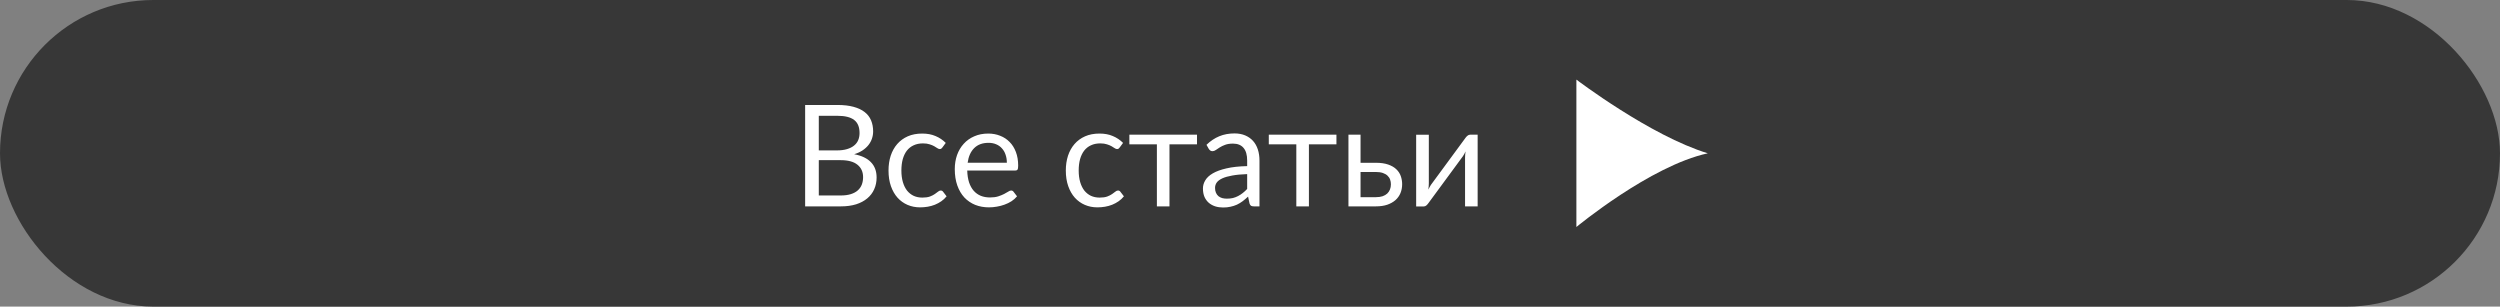 <svg width="424" height="52" viewBox="0 0 424 52" fill="none" xmlns="http://www.w3.org/2000/svg">
<rect x="0" y="0" width="424" height="52" fill="#808080" stroke="none"/>
<rect width="424" height="52" rx="26" fill="#373737"/>
<path d="M142.588 33.152C143.252 33.152 143.824 33.076 144.304 32.924C144.784 32.772 145.176 32.56 145.48 32.288C145.792 32.008 146.02 31.68 146.164 31.304C146.308 30.92 146.38 30.5 146.38 30.044C146.38 29.156 146.064 28.456 145.432 27.944C144.8 27.424 143.852 27.164 142.588 27.164H138.868V33.152H142.588ZM138.868 19.64V25.508H141.94C142.596 25.508 143.164 25.436 143.644 25.292C144.132 25.148 144.532 24.948 144.844 24.692C145.164 24.436 145.4 24.128 145.552 23.768C145.704 23.4 145.78 23 145.78 22.568C145.78 21.552 145.476 20.812 144.868 20.348C144.26 19.876 143.316 19.64 142.036 19.64H138.868ZM142.036 17.804C143.092 17.804 144 17.908 144.76 18.116C145.528 18.324 146.156 18.62 146.644 19.004C147.14 19.388 147.504 19.86 147.736 20.42C147.968 20.972 148.084 21.596 148.084 22.292C148.084 22.716 148.016 23.124 147.88 23.516C147.752 23.9 147.556 24.26 147.292 24.596C147.028 24.932 146.692 25.236 146.284 25.508C145.884 25.772 145.412 25.988 144.868 26.156C146.132 26.396 147.08 26.848 147.712 27.512C148.352 28.168 148.672 29.032 148.672 30.104C148.672 30.832 148.536 31.496 148.264 32.096C148 32.696 147.608 33.212 147.088 33.644C146.576 34.076 145.944 34.412 145.192 34.652C144.44 34.884 143.584 35 142.624 35H136.552V17.804H142.036ZM159.836 25.004C159.772 25.092 159.708 25.16 159.644 25.208C159.58 25.256 159.492 25.28 159.38 25.28C159.26 25.28 159.128 25.232 158.984 25.136C158.84 25.032 158.66 24.92 158.444 24.8C158.236 24.68 157.976 24.572 157.664 24.476C157.36 24.372 156.984 24.32 156.536 24.32C155.936 24.32 155.408 24.428 154.952 24.644C154.496 24.852 154.112 25.156 153.8 25.556C153.496 25.956 153.264 26.44 153.104 27.008C152.952 27.576 152.876 28.212 152.876 28.916C152.876 29.652 152.96 30.308 153.128 30.884C153.296 31.452 153.532 31.932 153.836 32.324C154.148 32.708 154.52 33.004 154.952 33.212C155.392 33.412 155.884 33.512 156.428 33.512C156.948 33.512 157.376 33.452 157.712 33.332C158.048 33.204 158.324 33.064 158.54 32.912C158.764 32.76 158.948 32.624 159.092 32.504C159.244 32.376 159.392 32.312 159.536 32.312C159.712 32.312 159.848 32.38 159.944 32.516L160.544 33.296C160.28 33.624 159.98 33.904 159.644 34.136C159.308 34.368 158.944 34.564 158.552 34.724C158.168 34.876 157.764 34.988 157.34 35.06C156.916 35.132 156.484 35.168 156.044 35.168C155.284 35.168 154.576 35.028 153.92 34.748C153.272 34.468 152.708 34.064 152.228 33.536C151.748 33 151.372 32.344 151.1 31.568C150.828 30.792 150.692 29.908 150.692 28.916C150.692 28.012 150.816 27.176 151.064 26.408C151.32 25.64 151.688 24.98 152.168 24.428C152.656 23.868 153.252 23.432 153.956 23.12C154.668 22.808 155.484 22.652 156.404 22.652C157.26 22.652 158.012 22.792 158.66 23.072C159.316 23.344 159.896 23.732 160.4 24.236L159.836 25.004ZM170.762 27.596C170.762 27.1 170.69 26.648 170.546 26.24C170.41 25.824 170.206 25.468 169.934 25.172C169.67 24.868 169.346 24.636 168.962 24.476C168.578 24.308 168.142 24.224 167.654 24.224C166.63 24.224 165.818 24.524 165.218 25.124C164.626 25.716 164.258 26.54 164.114 27.596H170.762ZM172.49 33.296C172.226 33.616 171.91 33.896 171.542 34.136C171.174 34.368 170.778 34.56 170.354 34.712C169.938 34.864 169.506 34.976 169.058 35.048C168.61 35.128 168.166 35.168 167.726 35.168C166.886 35.168 166.11 35.028 165.398 34.748C164.694 34.46 164.082 34.044 163.562 33.5C163.05 32.948 162.65 32.268 162.362 31.46C162.074 30.652 161.93 29.724 161.93 28.676C161.93 27.828 162.058 27.036 162.314 26.3C162.578 25.564 162.954 24.928 163.442 24.392C163.93 23.848 164.526 23.424 165.23 23.12C165.934 22.808 166.726 22.652 167.606 22.652C168.334 22.652 169.006 22.776 169.622 23.024C170.246 23.264 170.782 23.616 171.23 24.08C171.686 24.536 172.042 25.104 172.298 25.784C172.554 26.456 172.682 27.224 172.682 28.088C172.682 28.424 172.646 28.648 172.574 28.76C172.502 28.872 172.366 28.928 172.166 28.928H164.042C164.066 29.696 164.17 30.364 164.354 30.932C164.546 31.5 164.81 31.976 165.146 32.36C165.482 32.736 165.882 33.02 166.346 33.212C166.81 33.396 167.33 33.488 167.906 33.488C168.442 33.488 168.902 33.428 169.286 33.308C169.678 33.18 170.014 33.044 170.294 32.9C170.574 32.756 170.806 32.624 170.99 32.504C171.182 32.376 171.346 32.312 171.482 32.312C171.658 32.312 171.794 32.38 171.89 32.516L172.49 33.296ZM189.907 25.004C189.843 25.092 189.779 25.16 189.715 25.208C189.651 25.256 189.563 25.28 189.451 25.28C189.331 25.28 189.199 25.232 189.055 25.136C188.911 25.032 188.731 24.92 188.515 24.8C188.307 24.68 188.047 24.572 187.735 24.476C187.431 24.372 187.055 24.32 186.607 24.32C186.007 24.32 185.479 24.428 185.023 24.644C184.567 24.852 184.183 25.156 183.871 25.556C183.567 25.956 183.335 26.44 183.175 27.008C183.023 27.576 182.947 28.212 182.947 28.916C182.947 29.652 183.031 30.308 183.199 30.884C183.367 31.452 183.603 31.932 183.907 32.324C184.219 32.708 184.591 33.004 185.023 33.212C185.463 33.412 185.955 33.512 186.499 33.512C187.019 33.512 187.447 33.452 187.783 33.332C188.119 33.204 188.395 33.064 188.611 32.912C188.835 32.76 189.019 32.624 189.163 32.504C189.315 32.376 189.463 32.312 189.607 32.312C189.783 32.312 189.919 32.38 190.015 32.516L190.615 33.296C190.351 33.624 190.051 33.904 189.715 34.136C189.379 34.368 189.015 34.564 188.623 34.724C188.239 34.876 187.835 34.988 187.411 35.06C186.987 35.132 186.555 35.168 186.115 35.168C185.355 35.168 184.647 35.028 183.991 34.748C183.343 34.468 182.779 34.064 182.299 33.536C181.819 33 181.443 32.344 181.171 31.568C180.899 30.792 180.763 29.908 180.763 28.916C180.763 28.012 180.887 27.176 181.135 26.408C181.391 25.64 181.759 24.98 182.239 24.428C182.727 23.868 183.323 23.432 184.027 23.12C184.739 22.808 185.555 22.652 186.475 22.652C187.331 22.652 188.083 22.792 188.731 23.072C189.387 23.344 189.967 23.732 190.471 24.236L189.907 25.004ZM203.012 24.476H198.344V35H196.208V24.476H191.54V22.844H203.012V24.476ZM211.519 29.528C210.535 29.56 209.695 29.64 208.999 29.768C208.311 29.888 207.747 30.048 207.307 30.248C206.875 30.448 206.559 30.684 206.359 30.956C206.167 31.228 206.071 31.532 206.071 31.868C206.071 32.188 206.123 32.464 206.227 32.696C206.331 32.928 206.471 33.12 206.647 33.272C206.831 33.416 207.043 33.524 207.283 33.596C207.531 33.66 207.795 33.692 208.075 33.692C208.451 33.692 208.795 33.656 209.107 33.584C209.419 33.504 209.711 33.392 209.983 33.248C210.263 33.104 210.527 32.932 210.775 32.732C211.031 32.532 211.279 32.304 211.519 32.048V29.528ZM204.619 24.56C205.291 23.912 206.015 23.428 206.791 23.108C207.567 22.788 208.427 22.628 209.371 22.628C210.051 22.628 210.655 22.74 211.183 22.964C211.711 23.188 212.155 23.5 212.515 23.9C212.875 24.3 213.147 24.784 213.331 25.352C213.515 25.92 213.607 26.544 213.607 27.224V35H212.659C212.451 35 212.291 34.968 212.179 34.904C212.067 34.832 211.979 34.696 211.915 34.496L211.675 33.344C211.355 33.64 211.043 33.904 210.739 34.136C210.435 34.36 210.115 34.552 209.779 34.712C209.443 34.864 209.083 34.98 208.699 35.06C208.323 35.148 207.903 35.192 207.439 35.192C206.967 35.192 206.523 35.128 206.107 35C205.691 34.864 205.327 34.664 205.015 34.4C204.711 34.136 204.467 33.804 204.283 33.404C204.107 32.996 204.019 32.516 204.019 31.964C204.019 31.484 204.151 31.024 204.415 30.584C204.679 30.136 205.107 29.74 205.699 29.396C206.291 29.052 207.063 28.772 208.015 28.556C208.967 28.332 210.135 28.204 211.519 28.172V27.224C211.519 26.28 211.315 25.568 210.907 25.088C210.499 24.6 209.903 24.356 209.119 24.356C208.591 24.356 208.147 24.424 207.787 24.56C207.435 24.688 207.127 24.836 206.863 25.004C206.607 25.164 206.383 25.312 206.191 25.448C206.007 25.576 205.823 25.64 205.639 25.64C205.495 25.64 205.371 25.604 205.267 25.532C205.163 25.452 205.075 25.356 205.003 25.244L204.619 24.56ZM226.66 24.476H221.992V35H219.856V24.476H215.188V22.844H226.66V24.476ZM233.365 33.44C233.797 33.44 234.169 33.388 234.481 33.284C234.801 33.172 235.065 33.02 235.273 32.828C235.481 32.628 235.637 32.396 235.741 32.132C235.845 31.868 235.897 31.58 235.897 31.268C235.897 30.98 235.853 30.712 235.765 30.464C235.677 30.208 235.529 29.984 235.321 29.792C235.121 29.6 234.857 29.448 234.529 29.336C234.201 29.224 233.801 29.168 233.329 29.168H230.749V33.44H233.365ZM233.329 27.608C234.169 27.608 234.873 27.708 235.441 27.908C236.017 28.108 236.477 28.376 236.821 28.712C237.173 29.048 237.425 29.436 237.577 29.876C237.729 30.316 237.805 30.772 237.805 31.244C237.805 31.788 237.709 32.292 237.517 32.756C237.325 33.212 237.041 33.608 236.665 33.944C236.289 34.272 235.825 34.532 235.273 34.724C234.721 34.908 234.085 35 233.365 35H228.697V22.844H230.749V27.608H233.329ZM250.609 22.844V35H248.473V26.744C248.473 26.584 248.481 26.412 248.497 26.228C248.513 26.044 248.533 25.86 248.557 25.676C248.485 25.836 248.413 25.984 248.341 26.12C248.269 26.256 248.193 26.38 248.113 26.492L242.245 34.472C242.157 34.6 242.045 34.724 241.909 34.844C241.781 34.956 241.637 35.012 241.477 35.012H240.181V22.856H242.329V31.112C242.329 31.264 242.321 31.432 242.305 31.616C242.289 31.792 242.269 31.972 242.245 32.156C242.317 32.004 242.389 31.864 242.461 31.736C242.533 31.6 242.605 31.476 242.677 31.364L248.545 23.384C248.633 23.256 248.745 23.136 248.881 23.024C249.017 22.904 249.165 22.844 249.325 22.844H250.609Z" fill="white"/>
<path d="M289.644 26C279.88 28.123 267.356 38.5 267.356 38.5L267.356 13.5C267.356 13.5 279.88 23.028 289.644 26Z" fill="white"/>
</svg>
